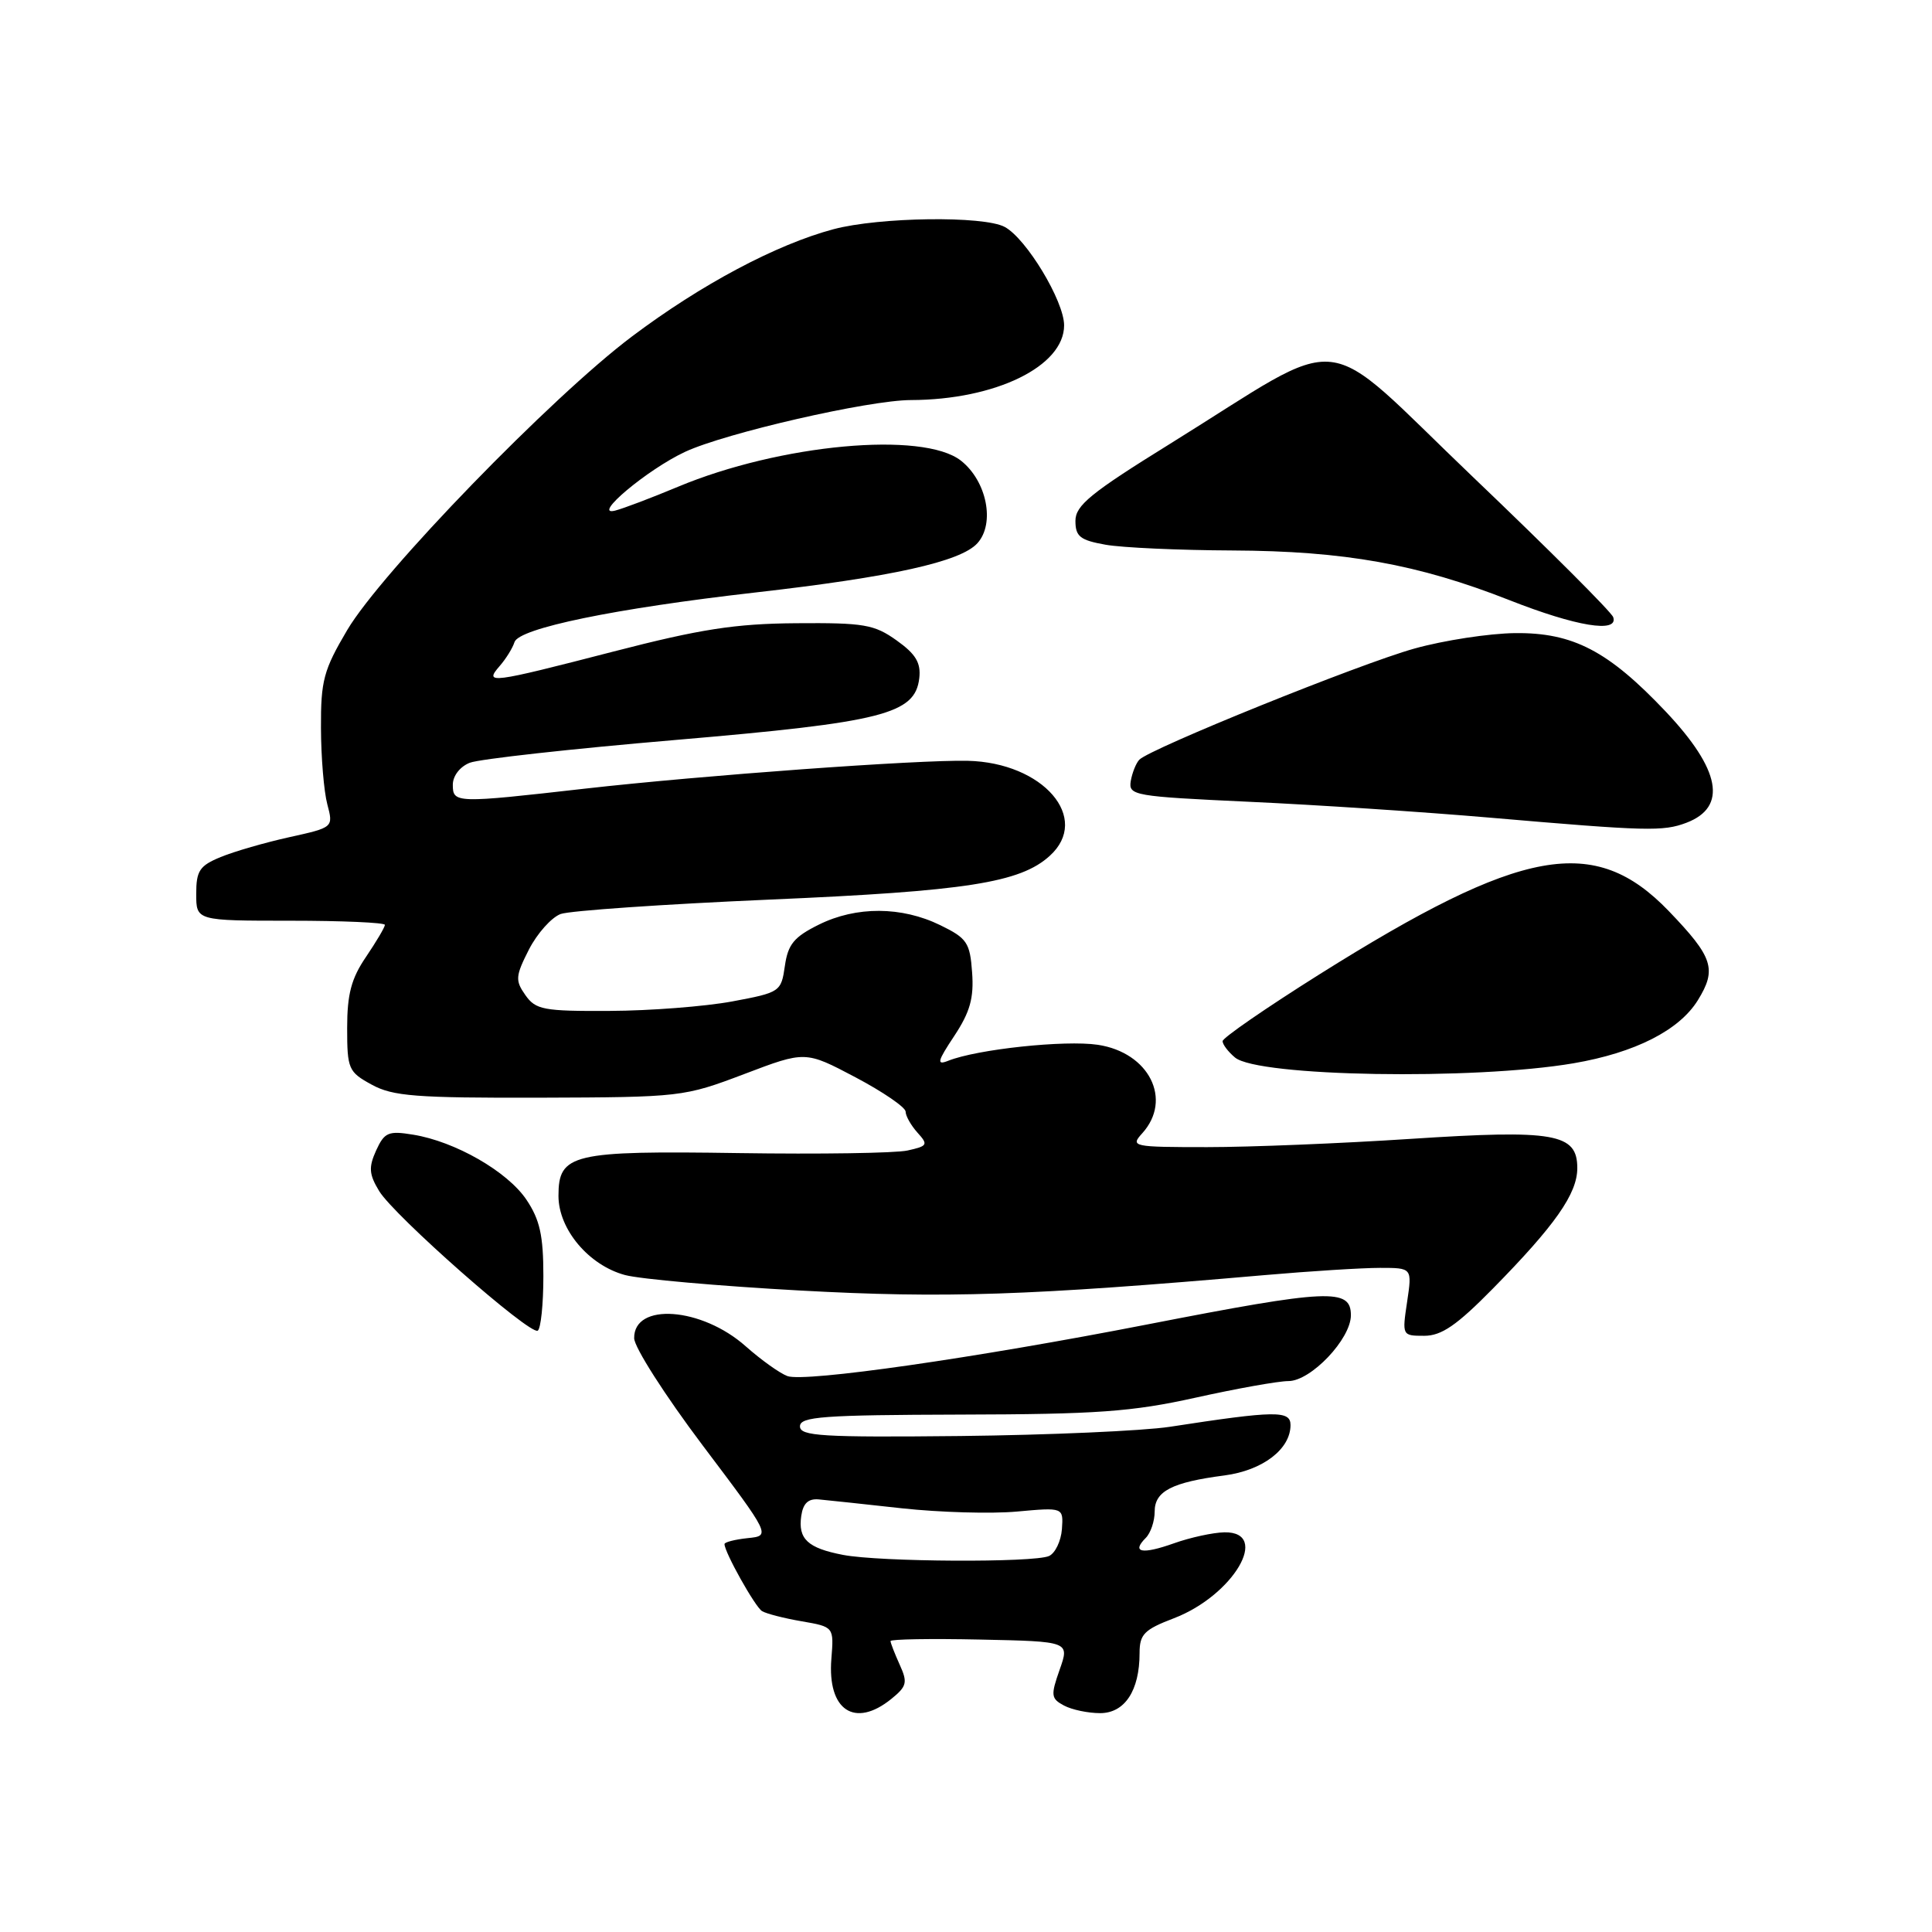 <?xml version="1.0" encoding="UTF-8" standalone="no"?>
<!DOCTYPE svg PUBLIC "-//W3C//DTD SVG 1.1//EN" "http://www.w3.org/Graphics/SVG/1.1/DTD/svg11.dtd" >
<svg xmlns="http://www.w3.org/2000/svg" xmlns:xlink="http://www.w3.org/1999/xlink" version="1.1" viewBox="0 0 256 256">
 <g >
 <path fill="currentColor"
d=" M 118.10 225.12 C 120.17 223.44 120.29 222.94 119.21 220.57 C 118.55 219.10 118.00 217.70 118.00 217.45 C 118.00 217.20 123.34 217.11 129.87 217.25 C 141.73 217.50 141.73 217.50 140.41 221.24 C 139.21 224.65 139.26 225.07 140.98 225.99 C 142.02 226.55 144.18 227.00 145.77 227.00 C 149.04 227.00 151.00 224.01 151.00 219.04 C 151.00 216.55 151.61 215.93 155.54 214.43 C 163.42 211.42 168.41 202.95 162.25 203.04 C 160.74 203.07 157.72 203.72 155.54 204.50 C 151.32 206.00 149.88 205.72 151.82 203.78 C 152.47 203.13 153.00 201.56 153.00 200.28 C 153.00 197.59 155.28 196.41 162.27 195.50 C 167.32 194.83 171.00 192.02 171.00 188.83 C 171.00 186.88 169.03 186.90 155.00 189.06 C 151.43 189.60 138.94 190.15 127.25 190.28 C 108.90 190.47 106.00 190.29 106.00 189.00 C 106.00 187.71 109.03 187.49 127.25 187.44 C 145.33 187.40 149.98 187.07 158.41 185.20 C 163.86 183.99 169.40 183.00 170.72 183.00 C 173.70 183.00 179.00 177.42 179.00 174.28 C 179.00 170.67 176.12 170.80 152.00 175.50 C 129.19 179.95 106.66 183.18 104.34 182.34 C 103.33 181.97 100.84 180.19 98.81 178.39 C 92.97 173.20 83.97 172.55 84.03 177.32 C 84.04 178.52 88.12 184.90 93.09 191.50 C 102.14 203.50 102.14 203.50 99.07 203.81 C 97.38 203.99 96.00 204.34 96.00 204.60 C 96.00 205.68 100.05 212.91 100.97 213.48 C 101.52 213.82 103.89 214.43 106.23 214.83 C 110.50 215.57 110.50 215.57 110.16 219.82 C 109.62 226.62 113.25 229.04 118.10 225.12 Z  M 72.00 169.09 C 72.00 163.70 71.53 161.61 69.75 158.96 C 67.23 155.22 60.30 151.25 54.74 150.35 C 51.46 149.81 50.94 150.04 49.84 152.44 C 48.83 154.68 48.89 155.59 50.24 157.82 C 52.23 161.10 70.21 176.93 71.25 176.32 C 71.66 176.08 72.00 172.83 72.00 169.09 Z  M 197.81 170.75 C 206.07 162.35 209.00 158.17 209.00 154.78 C 209.00 150.18 206.02 149.66 186.87 150.91 C 177.73 151.51 165.62 152.00 159.97 152.00 C 150.07 152.00 149.75 151.93 151.35 150.17 C 155.40 145.70 152.27 139.46 145.46 138.44 C 141.10 137.79 129.46 139.03 125.64 140.56 C 124.07 141.18 124.20 140.65 126.45 137.26 C 128.53 134.11 129.06 132.25 128.81 128.86 C 128.53 124.90 128.14 124.32 124.59 122.59 C 119.47 120.09 113.46 120.06 108.50 122.52 C 105.21 124.15 104.41 125.12 104.00 127.99 C 103.51 131.42 103.37 131.51 97.00 132.70 C 93.42 133.36 86.14 133.93 80.81 133.95 C 72.00 134.00 70.98 133.80 69.61 131.85 C 68.25 129.92 68.30 129.33 70.09 125.81 C 71.19 123.67 73.08 121.56 74.29 121.11 C 75.51 120.67 87.97 119.81 102.00 119.20 C 128.03 118.08 135.17 116.97 139.09 113.41 C 144.60 108.43 138.23 101.04 128.22 100.81 C 121.63 100.66 93.05 102.74 77.50 104.50 C 60.36 106.45 60.00 106.44 60.00 103.98 C 60.00 102.81 60.95 101.58 62.25 101.07 C 63.49 100.58 75.75 99.22 89.50 98.05 C 117.02 95.70 121.25 94.62 121.81 89.86 C 122.04 87.83 121.35 86.67 118.81 84.86 C 115.84 82.74 114.48 82.51 105.50 82.58 C 97.41 82.64 92.79 83.36 81.30 86.33 C 64.89 90.57 64.11 90.67 66.21 88.25 C 67.05 87.29 67.93 85.86 68.17 85.09 C 68.74 83.25 81.46 80.63 100.07 78.51 C 118.18 76.45 127.30 74.43 129.51 71.98 C 131.88 69.37 130.76 63.74 127.33 61.04 C 122.31 57.10 103.34 58.85 89.81 64.51 C 86.34 65.96 82.60 67.38 81.50 67.66 C 78.31 68.47 85.78 62.20 90.78 59.87 C 96.15 57.37 115.12 53.02 120.70 53.01 C 131.90 52.98 141.00 48.54 141.00 43.11 C 141.00 39.90 135.99 31.60 133.13 30.07 C 130.34 28.57 116.51 28.76 110.45 30.37 C 102.87 32.39 92.92 37.68 83.73 44.59 C 73.10 52.58 50.50 75.87 46.00 83.50 C 42.88 88.78 42.50 90.18 42.53 96.46 C 42.54 100.33 42.92 104.88 43.37 106.57 C 44.18 109.64 44.18 109.64 38.34 110.93 C 35.13 111.64 31.04 112.82 29.25 113.56 C 26.44 114.71 26.00 115.38 26.00 118.45 C 26.00 122.00 26.00 122.00 38.50 122.00 C 45.38 122.00 51.00 122.25 51.00 122.55 C 51.00 122.86 49.87 124.76 48.50 126.79 C 46.55 129.65 46.00 131.73 46.00 136.21 C 46.00 141.65 46.17 142.04 49.25 143.72 C 52.05 145.26 55.12 145.49 71.50 145.45 C 90.22 145.39 90.62 145.35 98.61 142.32 C 106.71 139.24 106.71 139.24 113.36 142.75 C 117.01 144.68 120.00 146.73 120.00 147.30 C 120.00 147.87 120.71 149.12 121.57 150.08 C 123.02 151.68 122.92 151.86 120.24 152.45 C 118.64 152.80 108.60 152.95 97.92 152.79 C 75.77 152.46 74.00 152.88 74.00 158.46 C 74.00 162.89 78.02 167.66 82.82 168.95 C 84.85 169.49 95.28 170.41 106.00 171.00 C 125.21 172.05 136.21 171.69 167.55 168.96 C 173.63 168.43 180.52 168.00 182.86 168.00 C 187.12 168.00 187.12 168.00 186.45 172.50 C 185.78 176.97 185.79 177.00 188.72 177.00 C 191.01 177.00 193.03 175.61 197.81 170.75 Z  M 208.50 140.89 C 216.64 139.50 222.51 136.52 224.97 132.54 C 227.52 128.42 227.00 126.84 221.12 120.72 C 211.28 110.50 201.71 112.23 174.84 129.10 C 167.78 133.54 162.00 137.52 162.00 137.96 C 162.00 138.40 162.74 139.37 163.65 140.13 C 166.69 142.66 195.25 143.15 208.50 140.89 Z  M 223.46 109.02 C 228.92 106.94 227.99 101.99 220.72 94.29 C 213.11 86.25 208.44 83.81 200.76 83.89 C 197.32 83.93 191.31 84.85 187.41 85.94 C 180.13 87.97 152.39 99.19 150.96 100.67 C 150.53 101.13 150.02 102.40 149.83 103.50 C 149.52 105.41 150.25 105.53 165.50 106.24 C 174.30 106.64 188.70 107.59 197.50 108.35 C 218.26 110.14 220.37 110.19 223.46 109.02 Z  M 213.76 81.78 C 213.54 81.11 205.18 72.76 195.19 63.22 C 174.38 43.35 179.12 43.87 155.00 58.83 C 144.53 65.32 142.50 66.97 142.50 69.02 C 142.50 71.09 143.12 71.58 146.50 72.18 C 148.70 72.57 156.26 72.91 163.29 72.94 C 178.17 73.01 187.87 74.75 200.00 79.52 C 208.86 83.01 214.48 83.93 213.76 81.78 Z  M 111.70 206.03 C 107.02 205.13 105.73 203.92 106.17 200.87 C 106.41 199.20 107.10 198.55 108.50 198.68 C 109.60 198.78 114.56 199.31 119.53 199.86 C 124.50 200.40 131.34 200.60 134.74 200.29 C 140.91 199.73 140.91 199.73 140.71 202.62 C 140.59 204.20 139.82 205.81 139.00 206.18 C 137.01 207.08 116.53 206.97 111.70 206.03 Z "/>
</g>
</svg>
